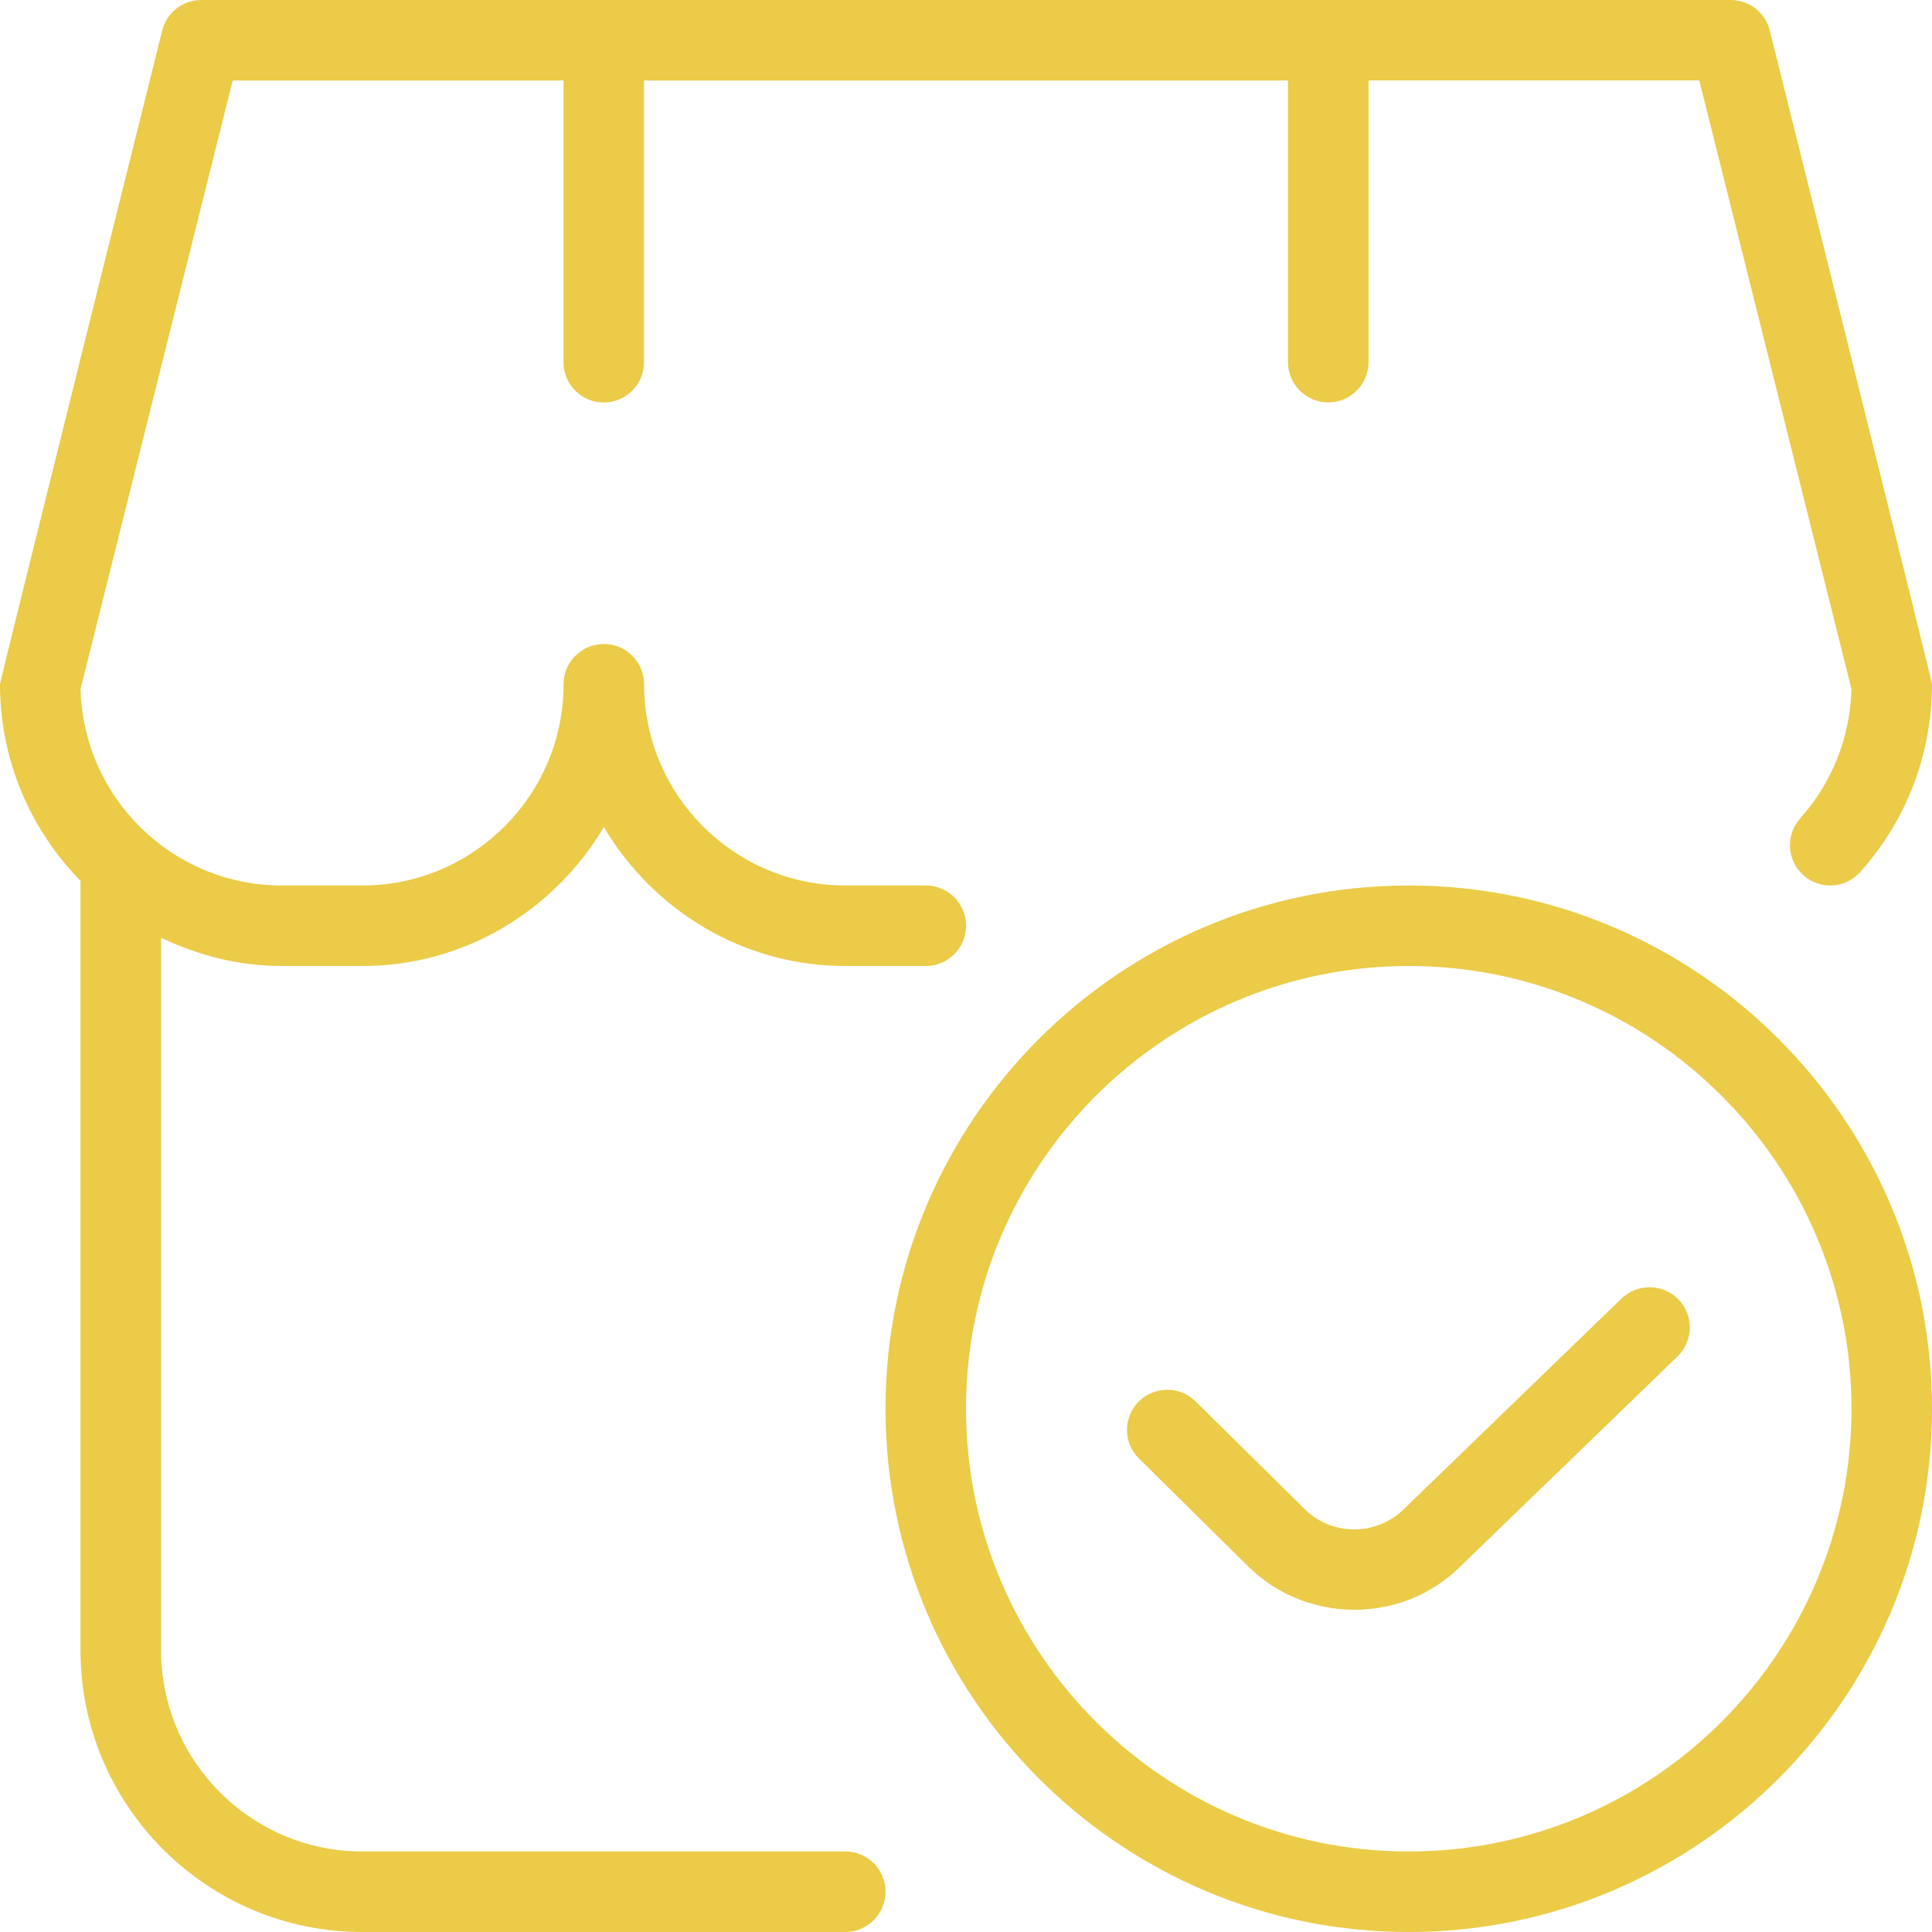 <svg width="24" height="24" viewBox="0 0 24 24" fill="none" xmlns="http://www.w3.org/2000/svg">
<g clip-path="url(#clip0_68_1238)">
<path d="M11 23.5C11 23.776 10.776 24 10.5 24H4.5C2.57 24 1 22.43 1 20.5V10.942C0.383 10.311 0 9.45 0 8.5C0 8.459 2.015 0.379 2.015 0.379C2.071 0.156 2.27 0 2.5 0H21.5C21.729 0 21.929 0.156 21.985 0.379C21.985 0.379 24 8.459 24 8.5C24 9.362 23.684 10.191 23.108 10.833C22.923 11.039 22.608 11.057 22.402 10.872C22.196 10.688 22.179 10.372 22.363 10.166C22.76 9.722 22.985 9.153 22.999 8.558L21.109 0.999H17V4.499C17 4.775 16.776 4.999 16.5 4.999C16.224 4.999 16 4.775 16 4.499V1H8V4.5C8 4.776 7.776 5 7.5 5C7.224 5 7 4.776 7 4.5V1H2.891L1.001 8.559C1.033 9.911 2.142 11 3.501 11H4.501C5.879 11 7.001 9.878 7.001 8.5C7.001 8.224 7.225 8 7.501 8C7.777 8 8.001 8.224 8.001 8.5C8.001 9.878 9.123 11 10.501 11H11.501C11.777 11 12.001 11.224 12.001 11.5C12.001 11.776 11.777 12 11.501 12H10.501C9.221 12 8.111 11.302 7.501 10.274C6.891 11.302 5.781 12 4.501 12H3.501C2.962 12 2.457 11.867 2.001 11.649V20.5C2.001 21.879 3.123 23 4.501 23H10.501C10.777 23 11.001 23.224 11.001 23.5H11ZM24 17.5C24 21.084 21.084 24 17.5 24C13.916 24 11 21.084 11 17.5C11 13.916 13.916 11 17.5 11C21.084 11 24 13.916 24 17.5ZM23 17.5C23 14.468 20.533 12 17.5 12C14.467 12 12 14.468 12 17.5C12 20.532 14.467 23 17.5 23C20.533 23 23 20.532 23 17.5ZM20.143 16.131L17.437 18.749C17.1 19.079 16.551 19.083 16.214 18.753L14.851 17.408C14.655 17.214 14.338 17.217 14.144 17.412C13.95 17.609 13.952 17.926 14.149 18.119L15.513 19.466C15.875 19.82 16.35 19.997 16.825 19.997C17.3 19.997 17.776 19.819 18.136 19.464L20.839 16.85C21.037 16.658 21.043 16.341 20.851 16.143C20.66 15.945 20.342 15.94 20.143 16.131Z" fill="#EBCB47"/>
</g>
<defs>
<clipPath id="clip0_68_1238">
<rect width="24" height="24" fill="white"/>
</clipPath>
</defs>
</svg>
